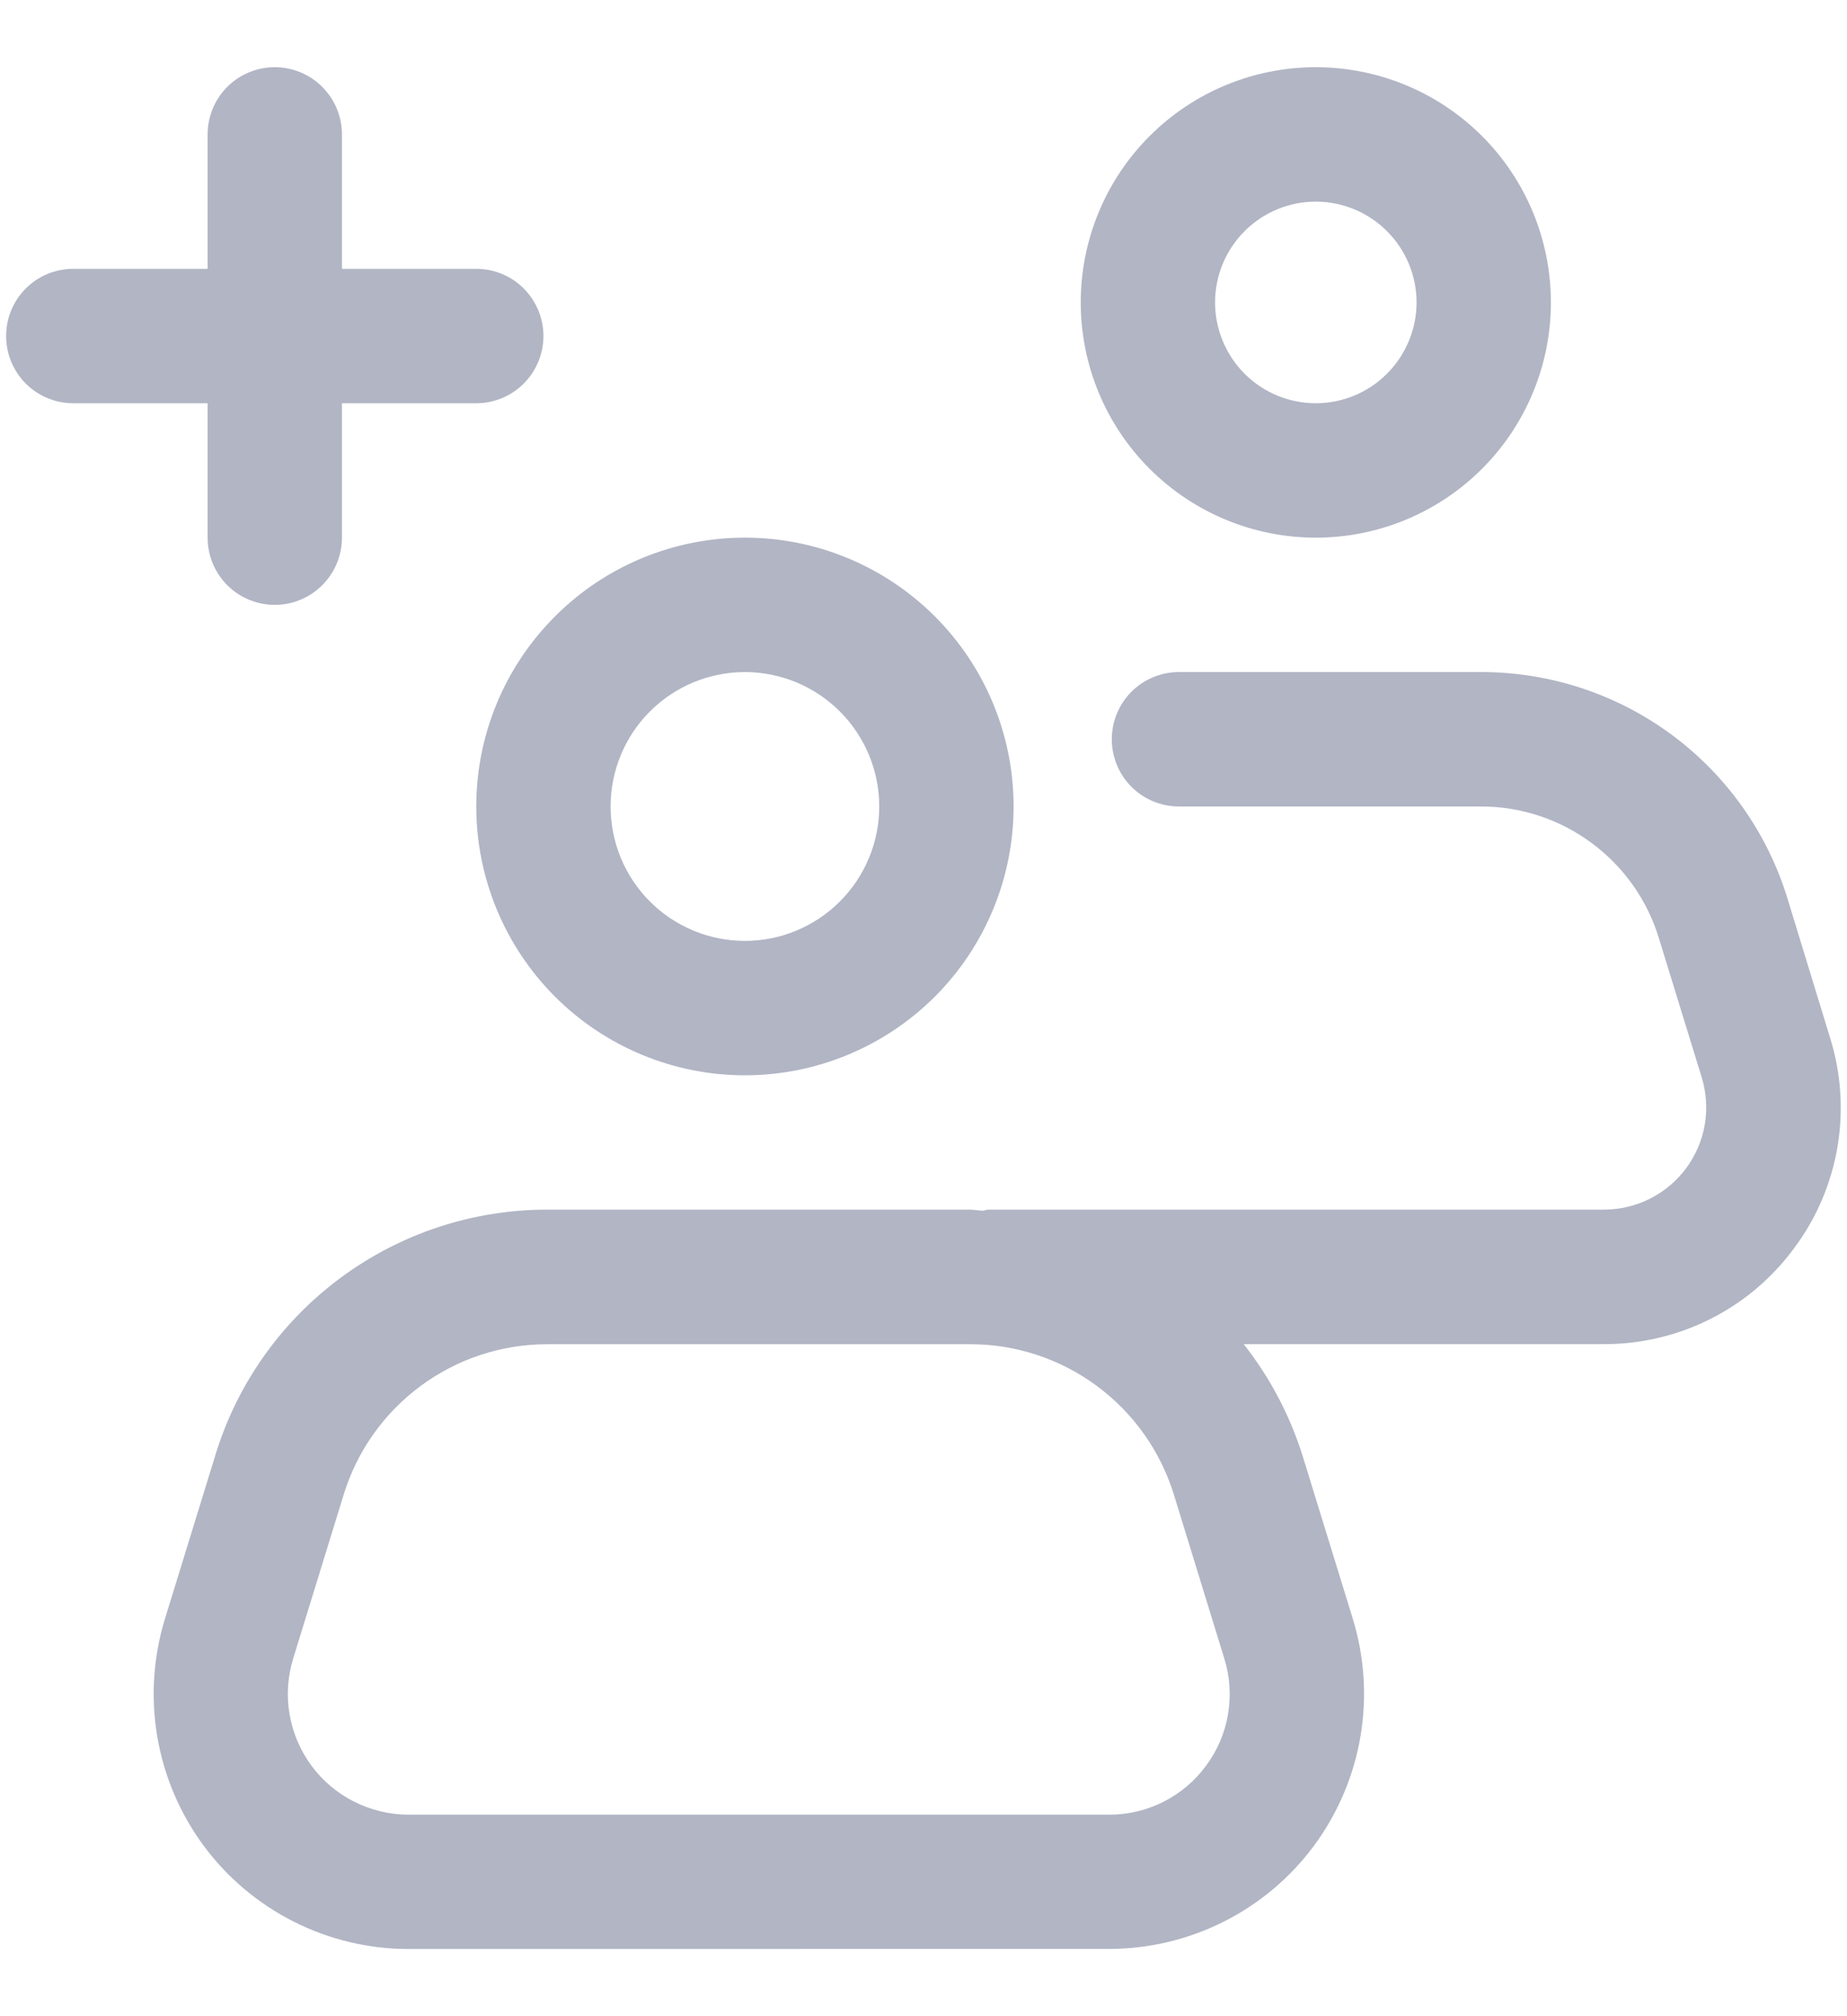 <svg width="22" height="24" viewBox="0 0 22 24" fill="none" xmlns="http://www.w3.org/2000/svg">
<path d="M4.865 23.2C4.39 23.2 3.922 23.088 3.498 22.874C3.074 22.66 2.706 22.35 2.424 21.968C2.142 21.586 1.954 21.143 1.874 20.675C1.794 20.207 1.825 19.726 1.964 19.272L2.562 17.332C2.819 16.481 3.345 15.736 4.06 15.208C4.775 14.68 5.641 14.396 6.53 14.399H11.546C11.601 14.399 11.653 14.41 11.706 14.412C11.729 14.412 11.748 14.399 11.77 14.399H19.104C19.295 14.399 19.483 14.354 19.653 14.269C19.823 14.183 19.971 14.059 20.085 13.905C20.198 13.752 20.274 13.575 20.306 13.387C20.338 13.199 20.325 13.006 20.269 12.823L19.761 11.173C19.623 10.716 19.341 10.317 18.957 10.034C18.574 9.75 18.109 9.598 17.632 9.6H14.043C13.831 9.6 13.627 9.516 13.477 9.366C13.327 9.216 13.243 9.012 13.243 8.8C13.243 8.588 13.327 8.384 13.477 8.234C13.627 8.084 13.831 8 14.043 8H17.632C18.451 7.997 19.25 8.258 19.909 8.744C20.568 9.23 21.053 9.916 21.292 10.699L21.798 12.352C21.93 12.774 21.96 13.22 21.886 13.655C21.812 14.09 21.636 14.502 21.372 14.855C21.111 15.211 20.77 15.5 20.376 15.699C19.982 15.898 19.546 16.001 19.105 16H14.814C15.127 16.397 15.365 16.849 15.516 17.331L16.114 19.271C16.253 19.725 16.284 20.206 16.204 20.674C16.124 21.142 15.935 21.585 15.654 21.967C15.371 22.349 15.003 22.66 14.579 22.873C14.155 23.087 13.686 23.199 13.211 23.199L4.865 23.2ZM4.09 17.803L3.492 19.743C3.426 19.958 3.411 20.185 3.449 20.406C3.487 20.628 3.576 20.837 3.71 21.018C3.843 21.199 4.017 21.345 4.218 21.446C4.419 21.547 4.64 21.601 4.865 21.601H13.21C13.435 21.602 13.657 21.549 13.858 21.448C14.059 21.346 14.233 21.2 14.366 21.018C14.5 20.838 14.59 20.628 14.627 20.406C14.665 20.185 14.65 19.957 14.583 19.743L13.986 17.803C13.827 17.28 13.504 16.822 13.064 16.497C12.624 16.172 12.091 15.998 11.545 16.001H6.518C5.973 16.001 5.443 16.176 5.006 16.501C4.569 16.825 4.247 17.282 4.09 17.803ZM5.673 9.6C5.673 8.751 6.01 7.938 6.61 7.338C7.21 6.737 8.024 6.4 8.873 6.4C9.721 6.4 10.535 6.737 11.136 7.338C11.736 7.938 12.073 8.751 12.073 9.6C12.073 10.449 11.736 11.262 11.136 11.863C10.535 12.463 9.721 12.8 8.873 12.8C8.024 12.8 7.21 12.463 6.61 11.863C6.01 11.262 5.673 10.449 5.673 9.6ZM7.273 9.6C7.273 10.024 7.441 10.431 7.741 10.731C8.041 11.031 8.448 11.2 8.873 11.2C9.297 11.2 9.704 11.031 10.004 10.731C10.304 10.431 10.473 10.024 10.473 9.6C10.473 9.176 10.304 8.769 10.004 8.469C9.704 8.169 9.297 8 8.873 8C8.448 8 8.041 8.169 7.741 8.469C7.441 8.769 7.273 9.176 7.273 9.6ZM2.473 6.4V4.8H0.873C0.661 4.8 0.457 4.716 0.307 4.566C0.157 4.416 0.073 4.212 0.073 4C0.073 3.788 0.157 3.584 0.307 3.434C0.457 3.284 0.661 3.2 0.873 3.2H2.473V1.6C2.473 1.388 2.557 1.184 2.707 1.034C2.857 0.884 3.061 0.8 3.273 0.8C3.485 0.8 3.688 0.884 3.838 1.034C3.988 1.184 4.073 1.388 4.073 1.6V3.2H5.673C5.885 3.2 6.088 3.284 6.238 3.434C6.388 3.584 6.473 3.788 6.473 4C6.473 4.212 6.388 4.416 6.238 4.566C6.088 4.716 5.885 4.8 5.673 4.8H4.073V6.4C4.073 6.612 3.988 6.816 3.838 6.966C3.688 7.116 3.485 7.2 3.273 7.2C3.061 7.2 2.857 7.116 2.707 6.966C2.557 6.816 2.473 6.612 2.473 6.4ZM12.873 3.6C12.873 2.857 13.168 2.145 13.693 1.62C14.218 1.095 14.93 0.8 15.673 0.8C16.415 0.8 17.128 1.095 17.653 1.62C18.178 2.145 18.473 2.857 18.473 3.6C18.473 4.343 18.178 5.055 17.653 5.58C17.128 6.105 16.415 6.4 15.673 6.4C14.93 6.4 14.218 6.105 13.693 5.58C13.168 5.055 12.873 4.343 12.873 3.6ZM14.473 3.6C14.473 3.918 14.599 4.223 14.824 4.448C15.049 4.674 15.354 4.8 15.673 4.8C15.991 4.8 16.296 4.674 16.521 4.448C16.746 4.223 16.873 3.918 16.873 3.6C16.873 3.282 16.746 2.977 16.521 2.752C16.296 2.527 15.991 2.4 15.673 2.4C15.354 2.4 15.049 2.527 14.824 2.752C14.599 2.977 14.473 3.282 14.473 3.6Z" fill="#B1B5C4"/>
</svg>
